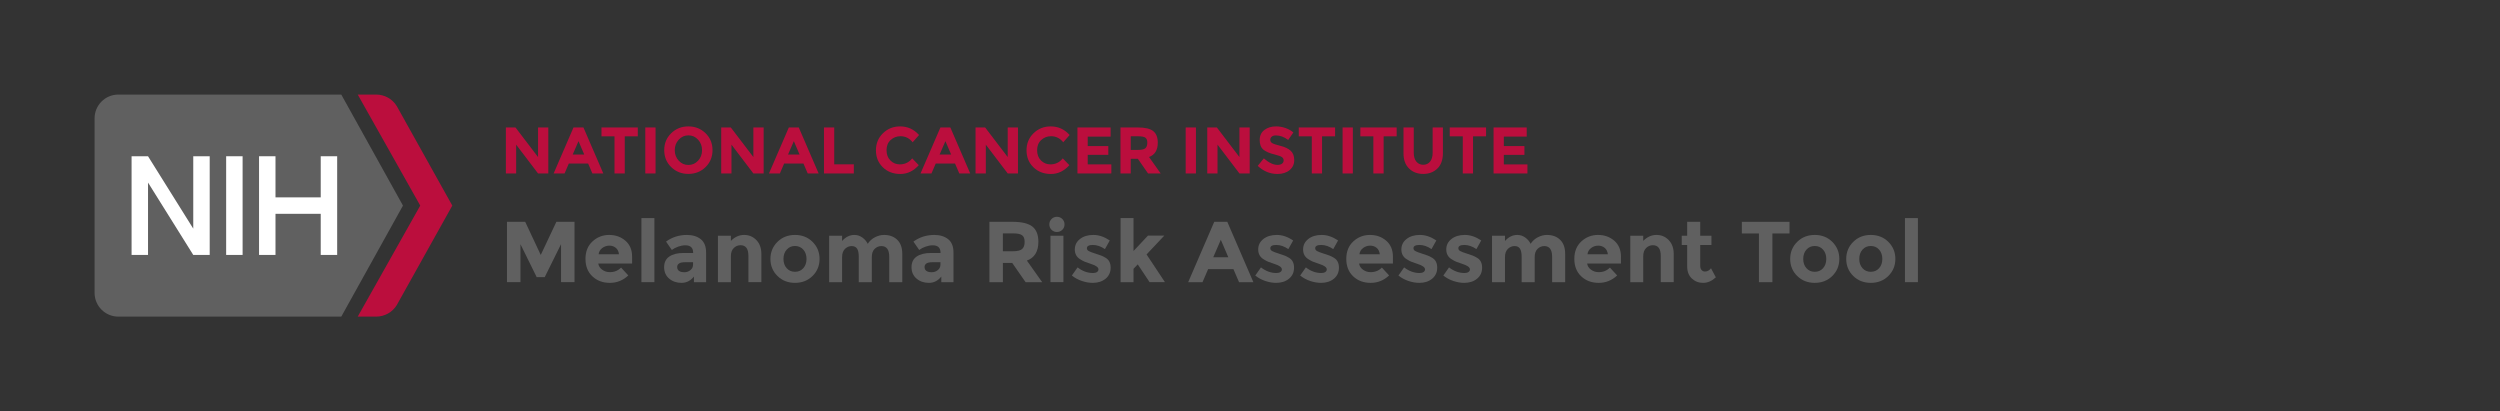 <?xml version="1.0" encoding="UTF-8" standalone="no"?>
<!-- Generator: Adobe Illustrator 18.1.0, SVG Export Plug-In . SVG Version: 6.00 Build 0)  -->

<svg
   xmlns:dc="http://purl.org/dc/elements/1.1/"
   xmlns:cc="http://creativecommons.org/ns#"
   xmlns:rdf="http://www.w3.org/1999/02/22-rdf-syntax-ns#"
   xmlns:svg="http://www.w3.org/2000/svg"
   xmlns="http://www.w3.org/2000/svg"
   xmlns:sodipodi="http://sodipodi.sourceforge.net/DTD/sodipodi-0.dtd"
   xmlns:inkscape="http://www.inkscape.org/namespaces/inkscape"
   version="1.1"
   id="Layer_1"
   x="0px"
   y="0px"
   viewBox="0 0 608 100"
   enable-background="new 0 0 608 100"
   xml:space="preserve"
   inkscape:version="0.91 r13725"
   sodipodi:docname="mrat-logo-color.svg"><rect x="0" y="0" width="608" height="100" fill="#333333" stroke="none"/><defs
   id="defs3481" /><sodipodi:namedview
   pagecolor="#ffffff"
   bordercolor="#666666"
   borderopacity="1"
   objecttolerance="10"
   gridtolerance="10"
   guidetolerance="10"
   inkscape:pageopacity="0"
   inkscape:pageshadow="2"
   inkscape:window-width="1366"
   inkscape:window-height="706"
   id="namedview3479"
   showgrid="false"
   inkscape:zoom="1.8455487"
   inkscape:cx="388.33596"
   inkscape:cy="68.55245"
   inkscape:window-x="-8"
   inkscape:window-y="192"
   inkscape:window-maximized="1"
   inkscape:current-layer="Layer_1"
   showguides="true"
   inkscape:guide-bbox="true"><sodipodi:guide
     position="11.921,31.427"
     orientation="0,1"
     id="guide3560" /><sodipodi:guide
     position="148.723,30.753"
     orientation="0,1"
     id="guide3562" /><sodipodi:guide
     position="122.003,88.73"
     orientation="1,0"
     id="guide3579" /><sodipodi:guide
     position="371.051,47.39"
     orientation="1,0"
     id="guide3581" /><sodipodi:guide
     position="122.605,31.427"
     orientation="1,0"
     id="guide3606" /><sodipodi:guide
     position="152.49,45.977"
     orientation="0,1"
     id="guide3608" /></sodipodi:namedview>
<g
   id="g3337">
	<g
   id="g3339">
		<path
   fill="#606060"
   d="M98,50L83,23H28.769C25.583,23,23,25.59,23,28.786v42.428C23,74.409,25.583,77,28.769,77H83L98,50z"
   id="path3341" />
		<path
   fill="#BB0E3D"
   d="M96.501,25.815C95.445,24.069,93.541,23,91.486,23h-4.485l15.201,27L87,77h4.486    c2.055,0,3.96-1.069,5.015-2.815L110,50L96.501,25.815z"
   id="path3343" />
	</g>
	<g
   id="g3345">
		<rect
   x="55"
   y="38"
   fill="#FFFFFF"
   width="4"
   height="24"
   id="rect3347" />
		<polygon
   fill="#FFFFFF"
   points="47,38 47,55.6 36,38 32,38 32,62 36,62 36,44.4 47,62 51,62 51,38   "
   id="polygon3349" />
		<polygon
   fill="#FFFFFF"
   points="78,38 78,48 67,48 67,38 63,38 63,62 67,62 67,52 78,52 78,62 82,62 82,38   "
   id="polygon3351" />
	</g>
</g>
<g
   id="g3353">
	<g
   id="g3355">
		<path
   fill="#BB0E3D"
   d="M130.854,31h2.495v11.184h-2.495l-5.328-7.008v7.008h-2.496V31h2.336l5.488,7.199V31z"
   id="path3357" />
		<path
   fill="#BB0E3D"
   d="M144.069,42.183l-1.04-2.416h-4.688l-1.04,2.416h-2.656L139.477,31h2.416l4.832,11.184L144.069,42.183    L144.069,42.183z M140.693,34.327l-1.407,3.248h2.8L140.693,34.327z"
   id="path3359" />
		<path
   fill="#BB0E3D"
   d="M151.941,33.159v9.024h-2.495v-9.024h-3.168V31h8.831v2.159H151.941z"
   id="path3361" />
		<path
   fill="#BB0E3D"
   d="M156.933,31h2.496v11.184h-2.496V31z"
   id="path3363" />
		<path
   fill="#BB0E3D"
   d="M171.589,40.639c-1.131,1.104-2.522,1.656-4.176,1.656s-3.046-0.553-4.176-1.656    c-1.131-1.104-1.696-2.478-1.696-4.12s0.565-3.016,1.696-4.12c1.13-1.104,2.522-1.656,4.176-1.656s3.045,0.553,4.176,1.656    c1.131,1.104,1.696,2.478,1.696,4.12S172.72,39.535,171.589,40.639z M170.741,36.527c0-0.997-0.32-1.848-0.96-2.552    c-0.641-0.704-1.427-1.056-2.36-1.056s-1.72,0.352-2.36,1.056s-0.96,1.555-0.96,2.552c0,0.998,0.32,1.846,0.96,2.544    c0.641,0.699,1.427,1.048,2.36,1.048s1.72-0.349,2.36-1.048C170.421,38.373,170.741,37.525,170.741,36.527z"
   id="path3365" />
		<path
   fill="#BB0E3D"
   d="M183.221,31h2.496v11.184h-2.496l-5.328-7.008v7.008h-2.496V31h2.336l5.488,7.199V31z"
   id="path3367" />
		<path
   fill="#BB0E3D"
   d="M196.437,42.183l-1.04-2.416h-4.688l-1.04,2.416h-2.656L191.845,31h2.416l4.832,11.184L196.437,42.183    L196.437,42.183z M193.061,34.327l-1.408,3.248h2.8L193.061,34.327z"
   id="path3369" />
		<path
   fill="#BB0E3D"
   d="M200.389,42.183V31h2.496v8.96h4.768v2.224L200.389,42.183L200.389,42.183z"
   id="path3371" />
		<path
   fill="#BB0E3D"
   d="M218.837,39.975c1.226,0,2.229-0.485,3.008-1.456l1.6,1.648c-1.27,1.429-2.766,2.144-4.488,2.144    s-3.141-0.544-4.256-1.632c-1.114-1.088-1.672-2.461-1.672-4.12c0-1.658,0.568-3.042,1.704-4.152    c1.136-1.108,2.525-1.664,4.168-1.664c1.835,0,3.37,0.699,4.608,2.097l-1.553,1.76c-0.789-0.981-1.771-1.472-2.943-1.472    c-0.939,0-1.742,0.307-2.408,0.92c-0.667,0.613-1,1.439-1,2.479s0.314,1.875,0.944,2.504    C217.178,39.661,217.941,39.975,218.837,39.975z"
   id="path3373" />
		<path
   fill="#BB0E3D"
   d="M233.301,42.183l-1.04-2.416h-4.688l-1.04,2.416h-2.656L228.709,31h2.416l4.832,11.184L233.301,42.183    L233.301,42.183z M229.925,34.327l-1.408,3.248h2.8L229.925,34.327z"
   id="path3375" />
		<path
   fill="#BB0E3D"
   d="M245.077,31h2.495v11.184h-2.495l-5.328-7.008v7.008h-2.496V31h2.336l5.488,7.199V31z"
   id="path3377" />
		<path
   fill="#BB0E3D"
   d="M255.46,39.975c1.227,0,2.229-0.485,3.008-1.456l1.601,1.648c-1.27,1.429-2.766,2.144-4.488,2.144    s-3.142-0.544-4.256-1.632c-1.115-1.088-1.672-2.461-1.672-4.12c0-1.658,0.567-3.042,1.704-4.152    c1.136-1.108,2.524-1.664,4.168-1.664c1.834,0,3.37,0.699,4.607,2.097l-1.552,1.76c-0.79-0.981-1.771-1.472-2.944-1.472    c-0.938,0-1.741,0.307-2.408,0.92c-0.666,0.613-1,1.439-1,2.479s0.315,1.875,0.944,2.504    C253.801,39.661,254.565,39.975,255.46,39.975z"
   id="path3379" />
		<path
   fill="#BB0E3D"
   d="M270.1,31v2.224h-5.567v2.304h5.008v2.128h-5.008v2.32h5.744v2.208h-8.24V31H270.1z"
   id="path3381" />
		<path
   fill="#BB0E3D"
   d="M281.572,34.711c0,1.792-0.71,2.949-2.129,3.472l2.832,4h-3.071l-2.48-3.568h-1.728v3.568H272.5V31h4.24    c1.738,0,2.979,0.293,3.72,0.88S281.572,33.41,281.572,34.711z M278.564,36.04c0.31-0.277,0.464-0.718,0.464-1.32    s-0.159-1.017-0.479-1.24s-0.88-0.336-1.68-0.336h-1.872v3.312h1.823C277.673,36.456,278.254,36.317,278.564,36.04z"
   id="path3383" />
		<path
   fill="#BB0E3D"
   d="M288.357,31h2.496v11.184h-2.496V31z"
   id="path3385" />
		<path
   fill="#BB0E3D"
   d="M301.429,31h2.495v11.184h-2.495l-5.328-7.008v7.008h-2.496V31h2.336l5.488,7.199V31z"
   id="path3387" />
		<path
   fill="#BB0E3D"
   d="M309.292,33.231c-0.24,0.197-0.36,0.459-0.36,0.784s0.146,0.584,0.439,0.776    c0.294,0.191,0.971,0.418,2.032,0.68s1.886,0.653,2.473,1.176c0.586,0.522,0.88,1.285,0.88,2.288s-0.376,1.816-1.128,2.44    s-1.742,0.936-2.969,0.936c-1.771,0-3.365-0.656-4.783-1.968l1.487-1.824c1.205,1.056,2.32,1.584,3.345,1.584    c0.458,0,0.818-0.099,1.079-0.296c0.262-0.197,0.393-0.464,0.393-0.8s-0.139-0.603-0.416-0.8s-0.827-0.397-1.648-0.601    c-1.301-0.309-2.253-0.712-2.855-1.208s-0.904-1.274-0.904-2.336s0.381-1.88,1.145-2.456c0.762-0.576,1.714-0.864,2.855-0.864    c0.747,0,1.493,0.129,2.24,0.385c0.746,0.256,1.397,0.618,1.952,1.088l-1.265,1.824c-0.971-0.736-1.973-1.104-3.008-1.104    C309.859,32.935,309.531,33.034,309.292,33.231z"
   id="path3389" />
		<path
   fill="#BB0E3D"
   d="M321.524,33.159v9.024h-2.496v-9.024h-3.168V31h8.832v2.159H321.524z"
   id="path3391" />
		<path
   fill="#BB0E3D"
   d="M326.515,31h2.496v11.184h-2.496V31z"
   id="path3393" />
		<path
   fill="#BB0E3D"
   d="M336.499,33.159v9.024h-2.496v-9.024h-3.168V31h8.832v2.159H336.499z"
   id="path3395" />
		<path
   fill="#BB0E3D"
   d="M344.45,39.295c0.416,0.518,0.977,0.775,1.681,0.775s1.261-0.258,1.672-0.775    c0.41-0.518,0.616-1.225,0.616-2.12V31h2.495v6.256c0,1.621-0.447,2.866-1.344,3.735c-0.896,0.87-2.043,1.305-3.439,1.305    c-1.397,0-2.547-0.438-3.448-1.312s-1.353-2.117-1.353-3.728V31h2.496v6.176C343.826,38.071,344.034,38.778,344.45,39.295z"
   id="path3397" />
		<path
   fill="#BB0E3D"
   d="M358.242,33.159v9.024h-2.496v-9.024h-3.168V31h8.832v2.159H358.242z"
   id="path3399" />
		<path
   fill="#BB0E3D"
   d="M371.298,31v2.224h-5.568v2.304h5.008v2.128h-5.008v2.32h5.744v2.208h-8.24V31H371.298z"
   id="path3401" />
	</g>
</g>

<path
   inkscape:connector-curvature="0"
   style="fill:#606060"
   d="m 136.445,59.382 -3.969,8.022 -1.953,0 -3.948,-8.022 0,9.24 -3.276,0 0,-14.678 4.431,0 3.78,8.063 3.801,-8.063 4.41,0 0,14.679 -3.276,0 0,-9.241 z"
   id="path3478" /><path
   inkscape:connector-curvature="0"
   style="fill:#606060"
   d="m 152.803,66.985 c -1.274,1.204 -2.769,1.806 -4.483,1.806 -1.714,0 -3.132,-0.528 -4.252,-1.586 -1.12,-1.057 -1.68,-2.474 -1.68,-4.252 0,-1.778 0.57,-3.192 1.711,-4.242 1.141,-1.05 2.489,-1.575 4.043,-1.575 1.554,0 2.873,0.47 3.958,1.407 1.084,0.938 1.627,2.227 1.627,3.864 l 0,1.68 -8.232,0 c 0.098,0.616 0.42,1.12 0.966,1.512 0.546,0.393 1.162,0.589 1.848,0.589 1.105,0 2.016,-0.371 2.73,-1.113 l 1.764,1.91 z m -3.024,-6.699 c -0.434,-0.364 -0.963,-0.546 -1.585,-0.546 -0.623,0 -1.194,0.188 -1.711,0.566 -0.518,0.378 -0.819,0.89 -0.903,1.533 l 4.956,0 c -0.071,-0.672 -0.323,-1.189 -0.757,-1.553 z"
   id="path3480" /><path
   inkscape:connector-curvature="0"
   style="fill:#606060"
   d="m 159.145,68.623 -3.15,0 0,-15.583 3.15,0 0,15.583 z"
   id="path3482" /><path
   inkscape:connector-curvature="0"
   style="fill:#606060"
   d="m 171.724,68.623 -2.961,0 0,-1.365 c -0.812,1.022 -1.816,1.533 -3.014,1.533 -1.197,0 -2.202,-0.347 -3.013,-1.039 -0.812,-0.693 -1.218,-1.617 -1.218,-2.772 0,-1.155 0.42,-2.02 1.26,-2.594 0.84,-0.573 1.988,-0.86 3.444,-0.86 l 2.352,0 0,-0.063 c 0,-1.204 -0.637,-1.806 -1.911,-1.806 -0.546,0 -1.124,0.108 -1.732,0.325 -0.609,0.218 -1.124,0.486 -1.543,0.809 l -1.407,-2.037 c 1.483,-1.078 3.178,-1.617 5.082,-1.617 1.372,0 2.492,0.344 3.36,1.029 0.868,0.687 1.302,1.771 1.302,3.255 l 0,7.202 z m -3.171,-4.305 0,-0.546 -1.974,0 c -1.26,0 -1.89,0.392 -1.89,1.176 0,0.406 0.15,0.718 0.451,0.935 0.301,0.217 0.731,0.325 1.292,0.325 0.561,0 1.053,-0.171 1.48,-0.515 0.428,-0.343 0.641,-0.801 0.641,-1.375 z"
   id="path3484" /><path
   inkscape:connector-curvature="0"
   style="fill:#606060"
   d="m 177.751,62.323 0,6.3 -3.15,0 0,-11.298 3.15,0 0,1.26 c 0.952,-0.966 2.023,-1.449 3.213,-1.449 1.19,0 2.188,0.42 2.993,1.261 0.805,0.84 1.208,1.96 1.208,3.359 l 0,6.867 -3.15,0 0,-6.384 c 0,-1.736 -0.637,-2.604 -1.911,-2.604 -0.63,0 -1.18,0.228 -1.648,0.683 -0.47,0.454 -0.705,1.123 -0.705,2.005 z"
   id="path3486" /><path
   inkscape:connector-curvature="0"
   style="fill:#606060"
   d="m 199.318,62.973 c 0,1.639 -0.567,3.018 -1.701,4.138 -1.134,1.12 -2.559,1.68 -4.273,1.68 -1.714,0 -3.14,-0.56 -4.273,-1.68 -1.133,-1.12 -1.701,-2.499 -1.701,-4.138 0,-1.638 0.567,-3.02 1.701,-4.147 1.134,-1.126 2.559,-1.69 4.273,-1.69 1.714,0 3.14,0.564 4.273,1.69 1.134,1.128 1.701,2.509 1.701,4.147 z m -8.778,0 c 0,0.925 0.262,1.677 0.787,2.258 0.525,0.581 1.197,0.872 2.016,0.872 0.819,0 1.491,-0.291 2.016,-0.872 0.525,-0.581 0.788,-1.333 0.788,-2.258 0,-0.924 -0.263,-1.68 -0.788,-2.268 -0.525,-0.588 -1.197,-0.882 -2.016,-0.882 -0.819,0 -1.491,0.294 -2.016,0.882 -0.525,0.588 -0.787,1.344 -0.787,2.268 z"
   id="path3488" /><path
   inkscape:connector-curvature="0"
   style="fill:#606060"
   d="m 212.023,62.533 0,6.09 -3.171,0 0,-6.174 c 0,-0.896 -0.136,-1.554 -0.409,-1.975 -0.273,-0.42 -0.714,-0.63 -1.323,-0.63 -0.609,0 -1.148,0.229 -1.617,0.683 -0.469,0.455 -0.704,1.124 -0.704,2.006 l 0,6.09 -3.15,0 0,-11.298 3.15,0 0,1.281 c 0.868,-0.98 1.862,-1.471 2.982,-1.471 0.714,0 1.361,0.21 1.942,0.63 0.581,0.421 1.019,0.932 1.312,1.533 0.434,-0.686 1.019,-1.218 1.753,-1.596 0.735,-0.378 1.474,-0.567 2.216,-0.567 1.33,0 2.401,0.396 3.213,1.187 0.812,0.791 1.218,1.936 1.218,3.434 l 0,6.867 -3.171,0 0,-6.174 c 0,-1.736 -0.637,-2.604 -1.911,-2.604 -0.63,0 -1.176,0.229 -1.638,0.683 -0.461,0.454 -0.692,1.123 -0.692,2.005 z"
   id="path3490" /><path
   inkscape:connector-curvature="0"
   style="fill:#606060"
   d="m 231.888,68.623 -2.961,0 0,-1.365 c -0.812,1.022 -1.816,1.533 -3.014,1.533 -1.197,0 -2.202,-0.347 -3.013,-1.039 -0.812,-0.693 -1.218,-1.617 -1.218,-2.772 0,-1.155 0.42,-2.02 1.26,-2.594 0.84,-0.573 1.988,-0.86 3.444,-0.86 l 2.352,0 0,-0.063 c 0,-1.204 -0.637,-1.806 -1.911,-1.806 -0.546,0 -1.124,0.108 -1.732,0.325 -0.609,0.218 -1.124,0.486 -1.543,0.809 l -1.407,-2.037 c 1.483,-1.078 3.178,-1.617 5.082,-1.617 1.372,0 2.492,0.344 3.36,1.029 0.868,0.687 1.302,1.771 1.302,3.255 l 0,7.202 z m -3.171,-4.305 0,-0.546 -1.974,0 c -1.26,0 -1.89,0.392 -1.89,1.176 0,0.406 0.15,0.718 0.451,0.935 0.301,0.217 0.731,0.325 1.292,0.325 0.561,0 1.053,-0.171 1.48,-0.515 0.428,-0.343 0.641,-0.801 0.641,-1.375 z"
   id="path3492" /><path
   inkscape:connector-curvature="0"
   style="fill:#606060"
   d="m 252.531,58.816 c 0,2.352 -0.931,3.871 -2.793,4.557 l 3.717,5.25 -4.032,0 -3.255,-4.683 -2.268,0 0,4.683 -3.276,0 0,-14.679 5.565,0 c 2.282,0 3.909,0.385 4.882,1.154 0.974,0.771 1.46,2.01 1.46,3.718 z m -3.948,1.742 c 0.406,-0.363 0.609,-0.941 0.609,-1.732 0,-0.79 -0.21,-1.333 -0.63,-1.627 -0.42,-0.294 -1.155,-0.441 -2.205,-0.441 l -2.457,0 0,4.348 2.394,0 c 1.12,-0.001 1.883,-0.184 2.289,-0.548 z"
   id="path3494" /><path
   inkscape:connector-curvature="0"
   style="fill:#606060"
   d="m 255.733,55.886 c -0.357,-0.357 -0.536,-0.795 -0.536,-1.312 0,-0.517 0.179,-0.956 0.536,-1.312 0.357,-0.357 0.794,-0.536 1.312,-0.536 0.518,0 0.956,0.179 1.312,0.536 0.357,0.356 0.536,0.795 0.536,1.312 0,0.517 -0.179,0.955 -0.536,1.312 -0.357,0.356 -0.794,0.535 -1.312,0.535 -0.518,0 -0.955,-0.178 -1.312,-0.535 z m 2.888,12.737 -3.15,0 0,-11.298 3.15,0 0,11.298 z"
   id="path3496" /><path
   inkscape:connector-curvature="0"
   style="fill:#606060"
   d="m 270.108,65.105 c 0,1.113 -0.41,2.006 -1.229,2.678 -0.819,0.672 -1.858,1.008 -3.119,1.008 -0.84,0 -1.715,-0.15 -2.625,-0.451 -0.91,-0.301 -1.729,-0.746 -2.457,-1.334 l 1.386,-1.974 c 1.176,0.91 2.429,1.365 3.759,1.365 0.406,0 0.728,-0.081 0.966,-0.242 0.238,-0.16 0.357,-0.374 0.357,-0.641 0,-0.266 -0.165,-0.511 -0.494,-0.734 -0.329,-0.224 -0.805,-0.434 -1.428,-0.63 -0.623,-0.196 -1.099,-0.364 -1.428,-0.504 -0.329,-0.141 -0.704,-0.344 -1.124,-0.609 -0.854,-0.532 -1.281,-1.319 -1.281,-2.362 0,-1.043 0.42,-1.894 1.26,-2.552 0.84,-0.658 1.925,-0.987 3.255,-0.987 1.33,0 2.66,0.448 3.99,1.345 l -1.176,2.1 c -0.98,-0.672 -1.957,-1.008 -2.929,-1.008 -0.973,0 -1.459,0.266 -1.459,0.798 0,0.294 0.154,0.525 0.462,0.693 0.308,0.168 0.819,0.364 1.533,0.588 0.714,0.224 1.222,0.396 1.522,0.515 0.301,0.118 0.662,0.304 1.082,0.556 0.785,0.475 1.177,1.269 1.177,2.382 z"
   id="path3498" /><path
   inkscape:connector-curvature="0"
   style="fill:#606060"
   d="m 275.673,68.623 -3.15,0 0,-15.583 3.15,0 0,8.001 3.507,-3.738 3.969,0 -4.305,4.578 4.473,6.741 -3.738,0 -2.877,-4.326 -1.029,1.071 0,3.256 z"
   id="path3500" /><path
   inkscape:connector-curvature="0"
   style="fill:#606060"
   d="m 301.334,68.623 -1.365,-3.171 -6.153,0 -1.365,3.171 -3.486,0 6.342,-14.679 3.171,0 6.342,14.679 -3.486,0 z m -4.431,-10.311 -1.848,4.263 3.675,0 -1.827,-4.263 z"
   id="path3502" /><path
   inkscape:connector-curvature="0"
   style="fill:#606060"
   d="m 314.711,65.105 c 0,1.113 -0.41,2.006 -1.229,2.678 -0.819,0.672 -1.858,1.008 -3.119,1.008 -0.84,0 -1.715,-0.15 -2.625,-0.451 -0.91,-0.301 -1.729,-0.746 -2.457,-1.334 l 1.386,-1.974 c 1.176,0.91 2.429,1.365 3.759,1.365 0.406,0 0.728,-0.081 0.966,-0.242 0.238,-0.16 0.357,-0.374 0.357,-0.641 0,-0.266 -0.165,-0.511 -0.494,-0.734 -0.329,-0.224 -0.805,-0.434 -1.428,-0.63 -0.623,-0.196 -1.099,-0.364 -1.428,-0.504 -0.329,-0.141 -0.704,-0.344 -1.124,-0.609 -0.854,-0.532 -1.281,-1.319 -1.281,-2.362 0,-1.043 0.42,-1.894 1.26,-2.552 0.84,-0.658 1.925,-0.987 3.255,-0.987 1.33,0 2.66,0.448 3.99,1.345 l -1.176,2.1 c -0.98,-0.672 -1.957,-1.008 -2.929,-1.008 -0.973,0 -1.459,0.266 -1.459,0.798 0,0.294 0.154,0.525 0.462,0.693 0.308,0.168 0.819,0.364 1.533,0.588 0.714,0.224 1.222,0.396 1.522,0.515 0.301,0.118 0.662,0.304 1.082,0.556 0.785,0.475 1.177,1.269 1.177,2.382 z"
   id="path3504" /><path
   inkscape:connector-curvature="0"
   style="fill:#606060"
   d="m 325.631,65.105 c 0,1.113 -0.41,2.006 -1.229,2.678 -0.819,0.672 -1.858,1.008 -3.119,1.008 -0.84,0 -1.715,-0.15 -2.625,-0.451 -0.91,-0.301 -1.729,-0.746 -2.457,-1.334 l 1.386,-1.974 c 1.176,0.91 2.429,1.365 3.759,1.365 0.406,0 0.728,-0.081 0.966,-0.242 0.238,-0.16 0.357,-0.374 0.357,-0.641 0,-0.266 -0.165,-0.511 -0.494,-0.734 -0.329,-0.224 -0.805,-0.434 -1.428,-0.63 -0.623,-0.196 -1.099,-0.364 -1.428,-0.504 -0.329,-0.141 -0.704,-0.344 -1.124,-0.609 -0.854,-0.532 -1.281,-1.319 -1.281,-2.362 0,-1.043 0.42,-1.894 1.26,-2.552 0.84,-0.658 1.925,-0.987 3.255,-0.987 1.33,0 2.66,0.448 3.99,1.345 l -1.176,2.1 c -0.98,-0.672 -1.957,-1.008 -2.929,-1.008 -0.973,0 -1.459,0.266 -1.459,0.798 0,0.294 0.154,0.525 0.462,0.693 0.308,0.168 0.819,0.364 1.533,0.588 0.714,0.224 1.222,0.396 1.522,0.515 0.301,0.118 0.662,0.304 1.082,0.556 0.785,0.475 1.177,1.269 1.177,2.382 z"
   id="path3506" /><path
   inkscape:connector-curvature="0"
   style="fill:#606060"
   d="m 337.831,66.985 c -1.274,1.204 -2.769,1.806 -4.483,1.806 -1.714,0 -3.132,-0.528 -4.252,-1.586 -1.12,-1.057 -1.68,-2.474 -1.68,-4.252 0,-1.778 0.57,-3.192 1.711,-4.242 1.141,-1.05 2.489,-1.575 4.043,-1.575 1.554,0 2.873,0.47 3.958,1.407 1.084,0.938 1.627,2.227 1.627,3.864 l 0,1.68 -8.232,0 c 0.098,0.616 0.42,1.12 0.966,1.512 0.546,0.393 1.162,0.589 1.848,0.589 1.105,0 2.016,-0.371 2.73,-1.113 l 1.764,1.91 z m -3.024,-6.699 c -0.434,-0.364 -0.963,-0.546 -1.585,-0.546 -0.623,0 -1.194,0.188 -1.711,0.566 -0.518,0.378 -0.819,0.89 -0.903,1.533 l 4.956,0 c -0.071,-0.672 -0.323,-1.189 -0.757,-1.553 z"
   id="path3508" /><path
   inkscape:connector-curvature="0"
   style="fill:#606060"
   d="m 349.529,65.105 c 0,1.113 -0.41,2.006 -1.229,2.678 -0.819,0.672 -1.858,1.008 -3.119,1.008 -0.84,0 -1.715,-0.15 -2.625,-0.451 -0.91,-0.301 -1.729,-0.746 -2.457,-1.334 l 1.386,-1.974 c 1.176,0.91 2.429,1.365 3.759,1.365 0.406,0 0.728,-0.081 0.966,-0.242 0.238,-0.16 0.357,-0.374 0.357,-0.641 0,-0.266 -0.165,-0.511 -0.494,-0.734 -0.329,-0.224 -0.805,-0.434 -1.428,-0.63 -0.623,-0.196 -1.099,-0.364 -1.428,-0.504 -0.329,-0.141 -0.704,-0.344 -1.124,-0.609 -0.854,-0.532 -1.281,-1.319 -1.281,-2.362 0,-1.043 0.42,-1.894 1.26,-2.552 0.84,-0.658 1.925,-0.987 3.255,-0.987 1.33,0 2.66,0.448 3.99,1.345 l -1.176,2.1 c -0.98,-0.672 -1.957,-1.008 -2.929,-1.008 -0.973,0 -1.459,0.266 -1.459,0.798 0,0.294 0.154,0.525 0.462,0.693 0.308,0.168 0.819,0.364 1.533,0.588 0.714,0.224 1.222,0.396 1.522,0.515 0.301,0.118 0.662,0.304 1.082,0.556 0.784,0.475 1.177,1.269 1.177,2.382 z"
   id="path3510" /><path
   inkscape:connector-curvature="0"
   style="fill:#606060"
   d="m 360.448,65.105 c 0,1.113 -0.41,2.006 -1.229,2.678 -0.819,0.672 -1.858,1.008 -3.119,1.008 -0.84,0 -1.715,-0.15 -2.625,-0.451 -0.91,-0.301 -1.729,-0.746 -2.457,-1.334 l 1.386,-1.974 c 1.176,0.91 2.429,1.365 3.759,1.365 0.406,0 0.728,-0.081 0.966,-0.242 0.238,-0.16 0.357,-0.374 0.357,-0.641 0,-0.266 -0.165,-0.511 -0.494,-0.734 -0.329,-0.224 -0.805,-0.434 -1.428,-0.63 -0.623,-0.196 -1.099,-0.364 -1.428,-0.504 -0.329,-0.141 -0.704,-0.344 -1.124,-0.609 -0.854,-0.532 -1.281,-1.319 -1.281,-2.362 0,-1.043 0.42,-1.894 1.26,-2.552 0.84,-0.658 1.925,-0.987 3.255,-0.987 1.33,0 2.66,0.448 3.99,1.345 l -1.176,2.1 c -0.98,-0.672 -1.957,-1.008 -2.929,-1.008 -0.973,0 -1.459,0.266 -1.459,0.798 0,0.294 0.154,0.525 0.462,0.693 0.308,0.168 0.819,0.364 1.533,0.588 0.714,0.224 1.222,0.396 1.522,0.515 0.301,0.118 0.662,0.304 1.082,0.556 0.785,0.475 1.177,1.269 1.177,2.382 z"
   id="path3512" /><path
   inkscape:connector-curvature="0"
   style="fill:#606060"
   d="m 373.237,62.533 0,6.09 -3.171,0 0,-6.174 c 0,-0.896 -0.136,-1.554 -0.409,-1.975 -0.273,-0.42 -0.714,-0.63 -1.323,-0.63 -0.609,0 -1.148,0.229 -1.617,0.683 -0.469,0.455 -0.704,1.124 -0.704,2.006 l 0,6.09 -3.15,0 0,-11.298 3.15,0 0,1.281 c 0.868,-0.98 1.862,-1.471 2.982,-1.471 0.714,0 1.361,0.21 1.942,0.63 0.581,0.421 1.019,0.932 1.312,1.533 0.434,-0.686 1.019,-1.218 1.753,-1.596 0.735,-0.378 1.474,-0.567 2.216,-0.567 1.33,0 2.401,0.396 3.213,1.187 0.812,0.791 1.218,1.936 1.218,3.434 l 0,6.867 -3.171,0 0,-6.174 c 0,-1.736 -0.637,-2.604 -1.911,-2.604 -0.63,0 -1.176,0.229 -1.638,0.683 -0.461,0.454 -0.692,1.123 -0.692,2.005 z"
   id="path3514" /><path
   inkscape:connector-curvature="0"
   style="fill:#606060"
   d="m 393.292,66.985 c -1.274,1.204 -2.769,1.806 -4.484,1.806 -1.715,0 -3.132,-0.528 -4.252,-1.586 -1.12,-1.057 -1.68,-2.474 -1.68,-4.252 0,-1.778 0.57,-3.192 1.711,-4.242 1.141,-1.05 2.489,-1.575 4.043,-1.575 1.554,0 2.873,0.47 3.958,1.407 1.084,0.938 1.627,2.227 1.627,3.864 l 0,1.68 -8.232,0 c 0.098,0.616 0.42,1.12 0.966,1.512 0.546,0.393 1.162,0.589 1.848,0.589 1.105,0 2.016,-0.371 2.73,-1.113 l 1.765,1.91 z m -3.024,-6.699 c -0.434,-0.364 -0.963,-0.546 -1.585,-0.546 -0.623,0 -1.194,0.188 -1.711,0.566 -0.518,0.378 -0.819,0.89 -0.903,1.533 l 4.956,0 c -0.071,-0.672 -0.323,-1.189 -0.757,-1.553 z"
   id="path3516" /><path
   inkscape:connector-curvature="0"
   style="fill:#606060"
   d="m 399.633,62.323 0,6.3 -3.149,0 0,-11.298 3.149,0 0,1.26 c 0.952,-0.966 2.023,-1.449 3.213,-1.449 1.19,0 2.188,0.42 2.993,1.261 0.805,0.84 1.207,1.96 1.207,3.359 l 0,6.867 -3.149,0 0,-6.384 c 0,-1.736 -0.638,-2.604 -1.911,-2.604 -0.63,0 -1.18,0.228 -1.648,0.683 -0.471,0.454 -0.705,1.123 -0.705,2.005 z"
   id="path3518" /><path
   inkscape:connector-curvature="0"
   style="fill:#606060"
   d="m 413.493,59.592 0,5.062 c 0,0.434 0.112,0.773 0.336,1.019 0.224,0.246 0.49,0.367 0.798,0.367 0.588,0 1.085,-0.266 1.491,-0.798 l 1.176,2.205 c -0.979,0.896 -2.013,1.344 -3.098,1.344 -1.085,0 -2.002,-0.357 -2.751,-1.071 -0.749,-0.714 -1.123,-1.687 -1.123,-2.919 l 0,-5.209 -1.323,0 0,-2.268 1.323,0 0,-3.381 3.171,0 0,3.381 2.73,0 0,2.268 -2.73,0 z"
   id="path3520" /><path
   inkscape:connector-curvature="0"
   style="fill:#606060"
   d="m 431.049,56.779 0,11.844 -3.276,0 0,-11.844 -4.158,0 0,-2.835 11.592,0 0,2.835 -4.158,0 z"
   id="path3522" /><path
   inkscape:connector-curvature="0"
   style="fill:#606060"
   d="m 447.323,62.973 c 0,1.639 -0.567,3.018 -1.701,4.138 -1.134,1.12 -2.559,1.68 -4.273,1.68 -1.714,0 -3.14,-0.56 -4.273,-1.68 -1.133,-1.12 -1.701,-2.499 -1.701,-4.138 0,-1.638 0.567,-3.02 1.701,-4.147 1.134,-1.126 2.559,-1.69 4.273,-1.69 1.714,0 3.14,0.564 4.273,1.69 1.134,1.128 1.701,2.509 1.701,4.147 z m -8.778,0 c 0,0.925 0.263,1.677 0.788,2.258 0.524,0.581 1.196,0.872 2.016,0.872 0.82,0 1.491,-0.291 2.016,-0.872 0.525,-0.581 0.788,-1.333 0.788,-2.258 0,-0.924 -0.263,-1.68 -0.788,-2.268 -0.524,-0.588 -1.196,-0.882 -2.016,-0.882 -0.82,0 -1.491,0.294 -2.016,0.882 -0.525,0.588 -0.788,1.344 -0.788,2.268 z"
   id="path3524" /><path
   inkscape:connector-curvature="0"
   style="fill:#606060"
   d="m 460.952,62.973 c 0,1.639 -0.567,3.018 -1.701,4.138 -1.134,1.12 -2.559,1.68 -4.273,1.68 -1.714,0 -3.14,-0.56 -4.273,-1.68 -1.133,-1.12 -1.701,-2.499 -1.701,-4.138 0,-1.638 0.567,-3.02 1.701,-4.147 1.134,-1.126 2.559,-1.69 4.273,-1.69 1.714,0 3.14,0.564 4.273,1.69 1.134,1.128 1.701,2.509 1.701,4.147 z m -8.778,0 c 0,0.925 0.263,1.677 0.788,2.258 0.524,0.581 1.196,0.872 2.016,0.872 0.82,0 1.491,-0.291 2.016,-0.872 0.525,-0.581 0.788,-1.333 0.788,-2.258 0,-0.924 -0.263,-1.68 -0.788,-2.268 -0.524,-0.588 -1.196,-0.882 -2.016,-0.882 -0.82,0 -1.491,0.294 -2.016,0.882 -0.525,0.588 -0.788,1.344 -0.788,2.268 z"
   id="path3526" /><path
   inkscape:connector-curvature="0"
   style="fill:#606060"
   d="m 466.433,68.623 -3.149,0 0,-15.583 3.149,0 0,15.583 z"
   id="path3528" /></svg>